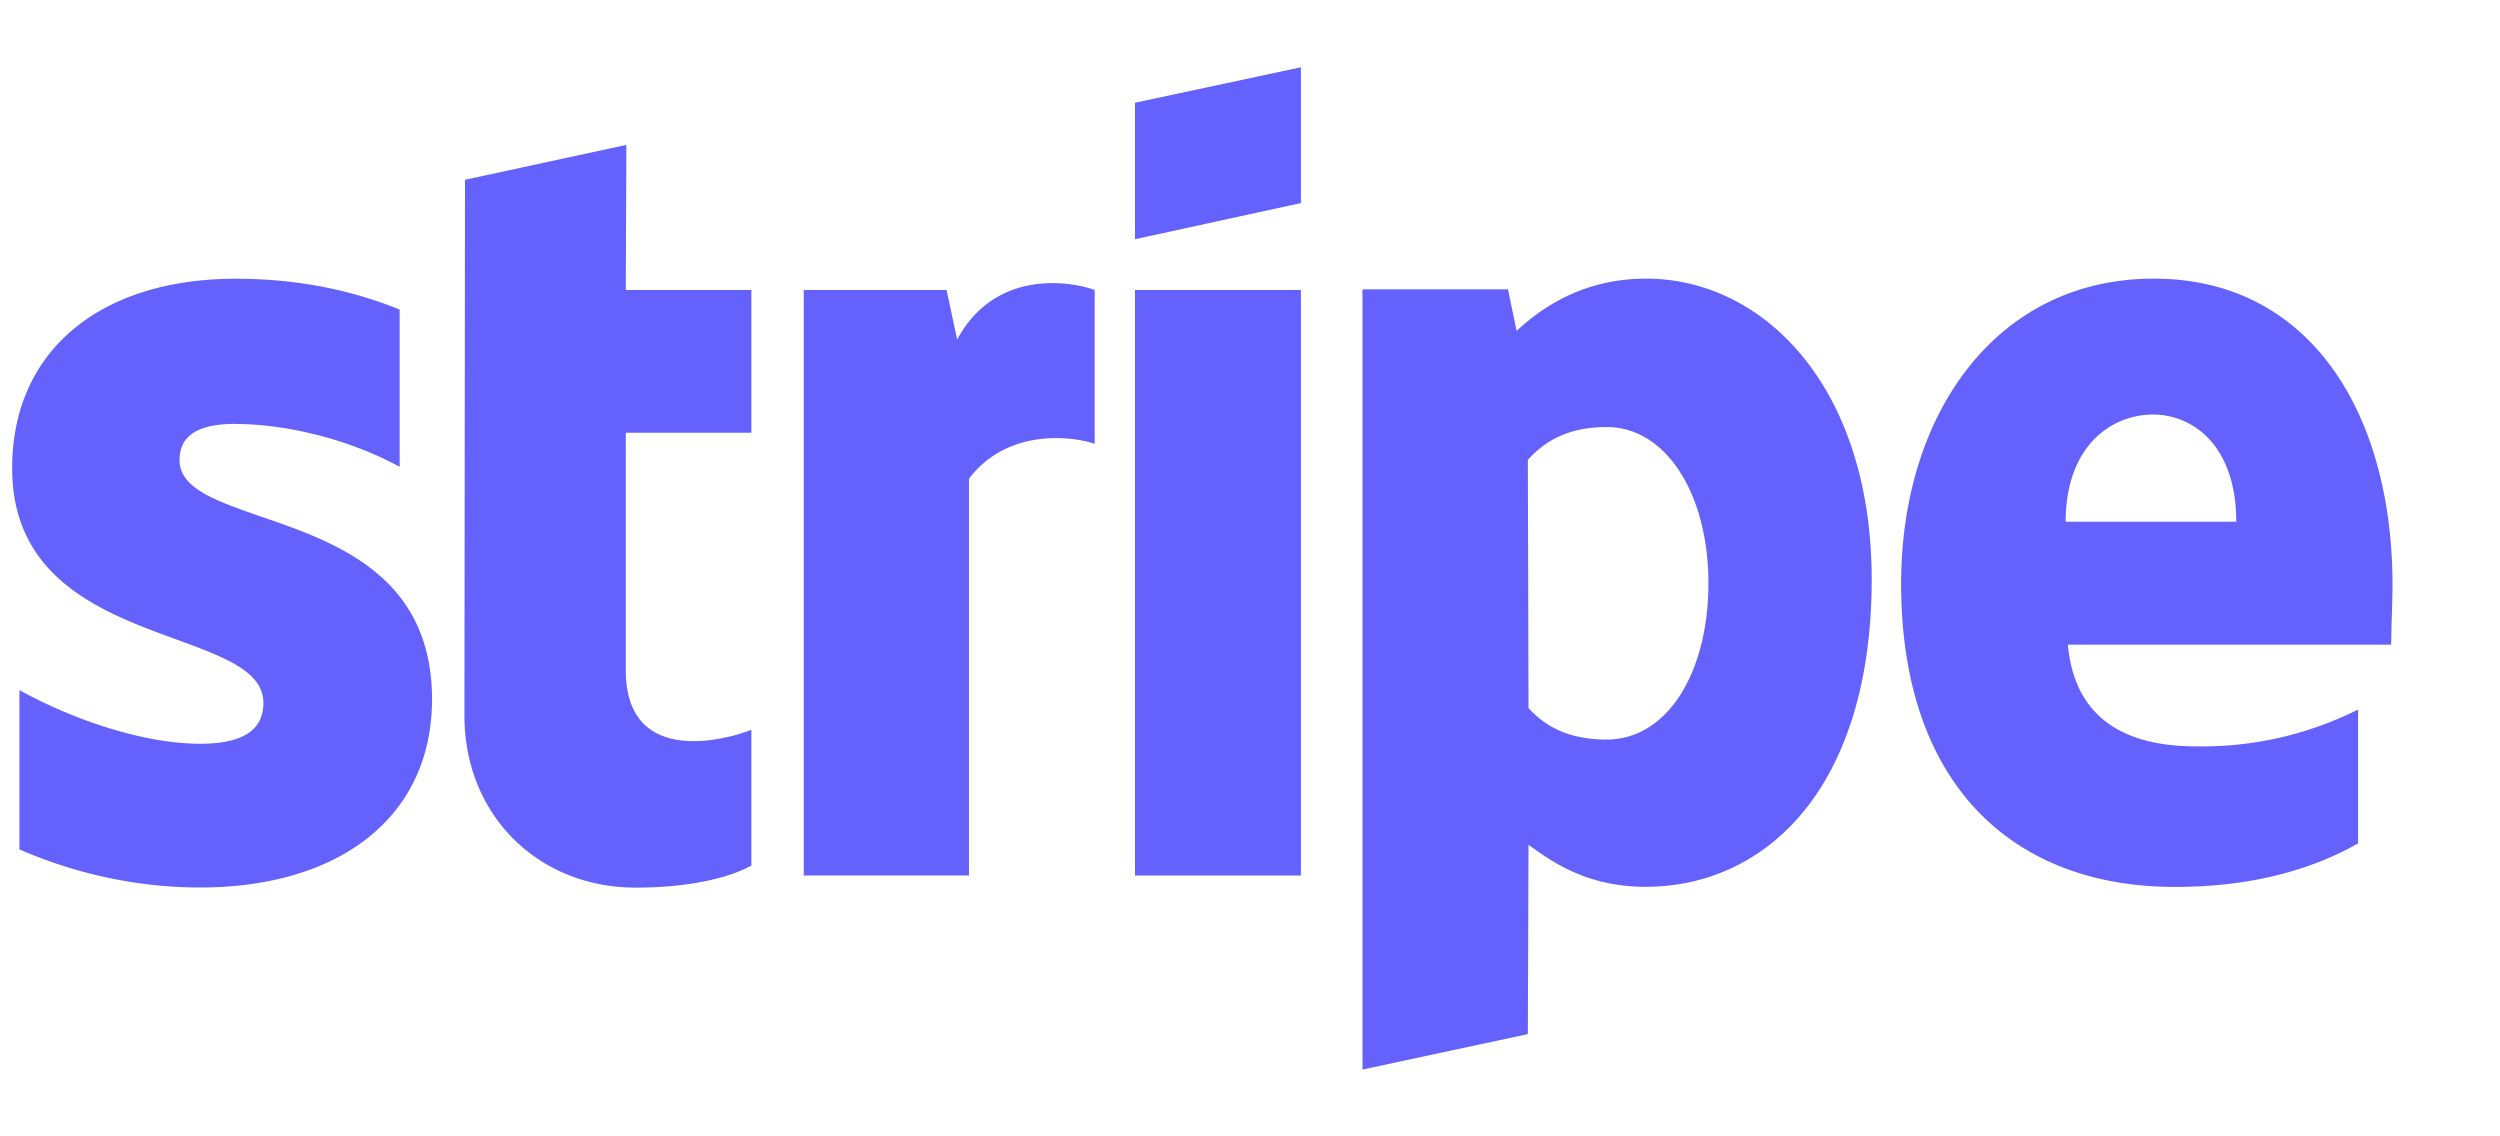 <svg xmlns="http://www.w3.org/2000/svg" width="22" height="10" fill="none"><path fill="#6461FC" fill-rule="evenodd" d="m11.448 1.787-1.46.318V.904l1.46-.312v1.195Zm-5.936-.512-1.42.307-.005 4.716c0 .872.646 1.513 1.507 1.513.477 0 .826-.088 1.018-.194V6.422c-.186.076-1.105.347-1.105-.524v-2.09h1.105V2.552H5.507l.005-1.278ZM2.074 3.73c-.308 0-.494.088-.494.318 0 .25.32.36.717.498.649.223 1.502.516 1.505 1.604 0 1.054-.832 1.66-2.042 1.66-.5 0-1.047-.1-1.589-.335V6.073c.49.271 1.106.472 1.589.472.326 0 .558-.089.558-.36 0-.277-.347-.404-.766-.558C.913 5.394.107 5.1.107 4.12c0-1.043.786-1.667 1.967-1.667.483 0 .96.077 1.443.271v1.384c-.442-.242-1-.377-1.443-.377Zm16.88-1.278c1.378 0 2.1 1.19 2.1 2.697 0 .081-.004.218-.008.333l-.004.191h-2.845c.064.695.564.895 1.129.895a3.06 3.06 0 0 0 1.425-.324v1.178c-.396.224-.92.383-1.612.383-1.42 0-2.409-.895-2.409-2.668 0-1.495.838-2.685 2.223-2.685Zm-.008 1.196c-.366 0-.768.277-.768.943h1.501c0-.666-.378-.943-.733-.943Zm-10.523-.66-.093-.436H7.073v5.152h1.454V4.213c.344-.454.926-.371 1.106-.307V2.552c-.186-.07-.867-.2-1.21.436Zm1.565-.436h1.46v5.153h-1.46V2.552Zm4.498-.1c-.57 0-.936.271-1.14.46l-.076-.366h-1.28v6.866l1.455-.312.006-1.666c.21.153.518.37 1.03.37 1.041 0 1.99-.847 1.99-2.714-.006-1.707-.966-2.638-1.985-2.638Zm-.348 4.056c-.344 0-.547-.123-.687-.277l-.006-2.184c.152-.17.361-.289.693-.289.53 0 .896.6.896 1.372 0 .79-.361 1.378-.896 1.378Z" clip-rule="evenodd"/></svg>